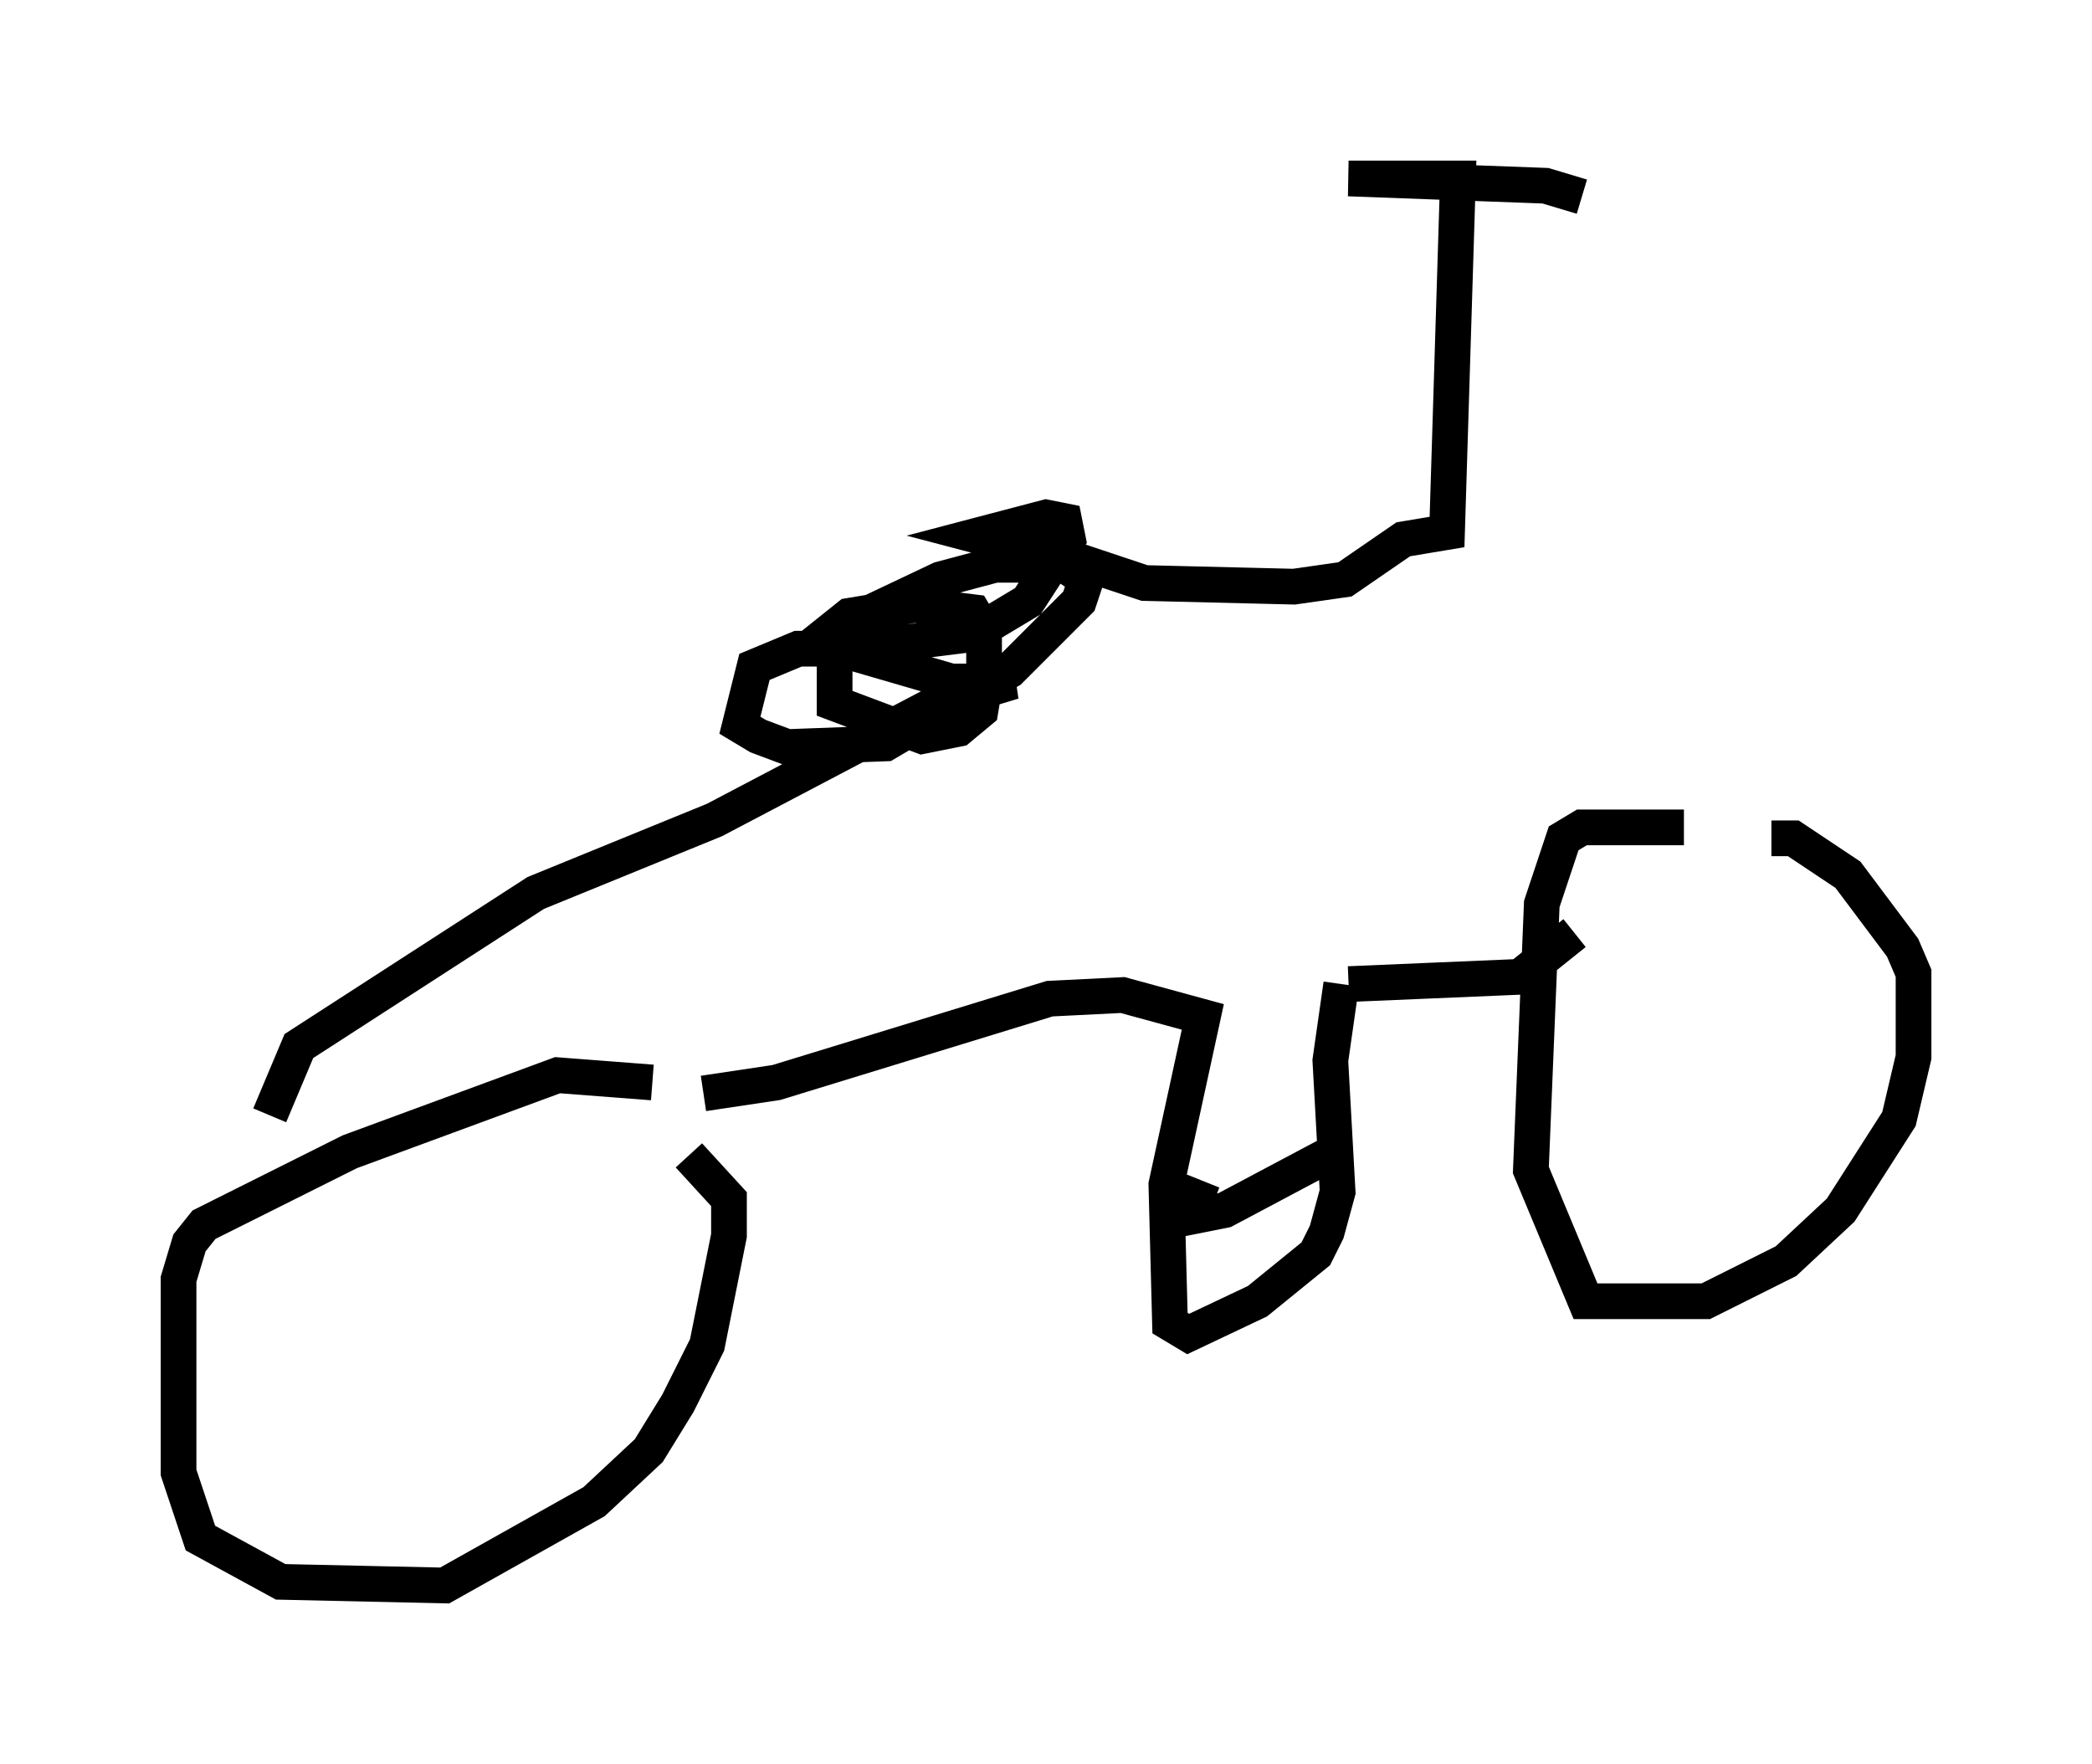 <?xml version="1.0" encoding="utf-8" ?>
<svg baseProfile="full" height="49.405" version="1.1" width="58.592" xmlns="http://www.w3.org/2000/svg" xmlns:ev="http://www.w3.org/2001/xml-events" xmlns:xlink="http://www.w3.org/1999/xlink"><defs /><rect fill="white" height="49.405" width="58.592" x="0" y="0" /><path d="M20.109, 31.236 m-1.838, -0.919 l-2.654, -0.204 -5.819, 2.144 l-4.083, 2.042 -0.408, 0.51 l-0.306, 1.021 0.0, 5.41 l0.613, 1.838 2.246, 1.225 l4.594, 0.102 4.185, -2.348 l1.531, -1.429 0.817, -1.327 l0.817, -1.633 0.613, -3.063 l0.0, -1.021 -1.123, -1.225 m0.408, -1.735 l2.042, -0.306 7.656, -2.348 l2.042, -0.102 2.246, 0.613 l-1.021, 4.696 0.102, 3.879 l0.51, 0.306 1.94, -0.919 l1.633, -1.327 0.306, -0.613 l0.306, -1.123 -0.204, -3.675 l0.306, -2.144 m-3.879, 5.513 l-0.408, 1.021 1.021, -0.204 l3.267, -1.735 m0.204, -4.594 l4.798, -0.204 1.531, -1.225 m3.063, -2.96 l-2.858, 0.0 -0.51, 0.306 l-0.613, 1.838 -0.306, 7.452 l1.531, 3.675 3.369, 0.0 l2.246, -1.123 1.531, -1.429 l1.633, -2.552 0.408, -1.735 l0.0, -2.348 -0.306, -0.715 l-1.531, -2.042 -1.531, -1.021 l-0.613, 0.0 m-42.059, 7.758 l0.817, -1.94 6.635, -4.288 l5.002, -2.042 6.023, -3.165 l2.348, -0.715 -1.735, 0.0 l-3.165, -0.919 -1.123, 0.0 l-1.225, 0.51 -0.408, 1.633 l0.51, 0.306 0.817, 0.306 l2.756, -0.102 3.471, -2.042 l1.94, -1.94 0.204, -0.613 l-0.613, -0.408 -1.94, 0.0 l-1.531, 0.408 -1.94, 0.919 l-1.021, 1.123 0.0, 1.429 l2.45, 0.919 1.021, -0.204 l0.613, -0.51 0.102, -0.613 l0.0, -1.633 -0.306, -0.51 l-1.633, -0.204 -1.838, 0.306 l-0.51, 0.408 0.715, 0.51 l3.267, -0.408 1.531, -0.919 l1.123, -1.735 -0.102, -0.51 l-0.51, -0.102 -1.94, 0.51 l1.94, 0.51 m1.123, 0.0 l-0.51, 0.102 2.144, 0.715 l4.185, 0.102 1.429, -0.204 l1.633, -1.123 1.225, -0.204 l0.306, -9.902 -3.063, 0.0 l5.513, 0.204 1.021, 0.306 " fill="none" stroke="black" stroke-width="1" /></svg>